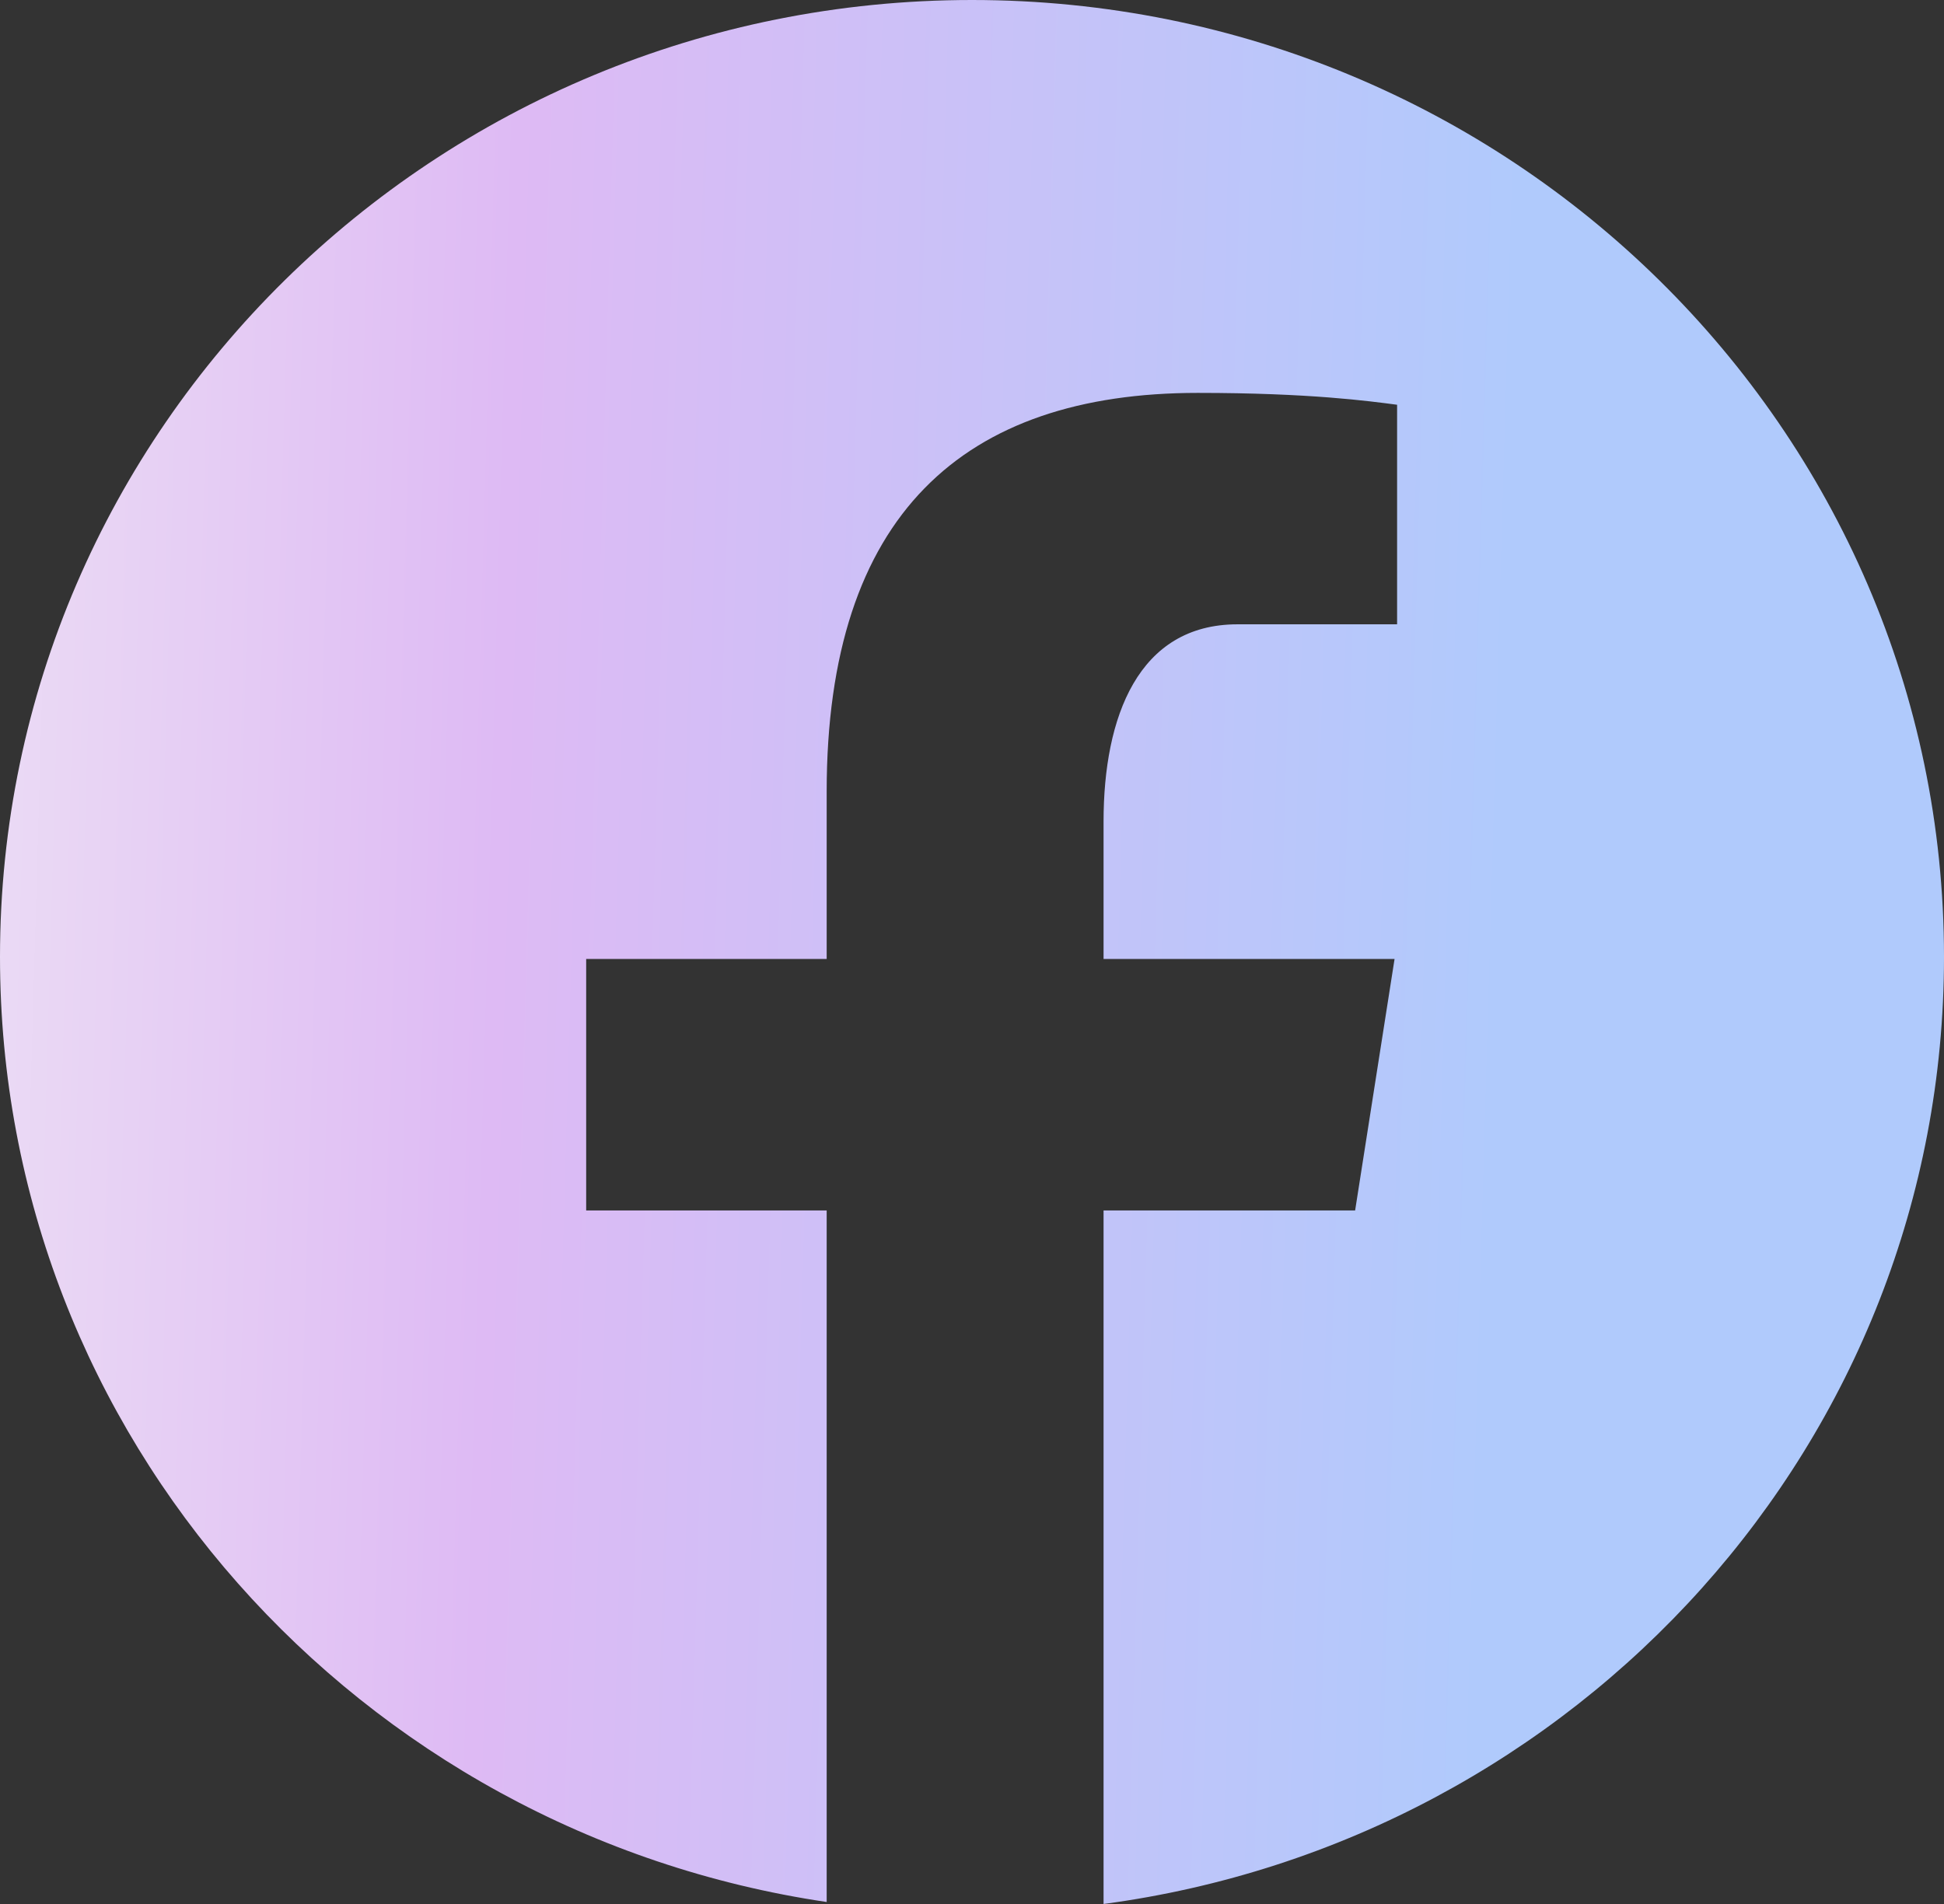 <svg width="49" height="48" viewBox="0 0 49 48" fill="none" xmlns="http://www.w3.org/2000/svg">
<rect x="0" y="0" width="49" height="48" fill="#333333" stroke="none"/>
<path d="M24.5 0C10.97 0 0 10.801 0 24.124C0 36.218 9.049 46.205 20.837 47.95V30.516H14.775V24.176H20.837V19.956C20.837 12.97 24.294 9.905 30.19 9.905C33.014 9.905 34.508 10.112 35.215 10.204V15.739H31.193C28.689 15.739 27.816 18.077 27.816 20.71V24.176H35.151L34.157 30.516H27.816V48C39.774 46.404 49 36.336 49 24.124C49 10.801 38.03 0 24.5 0Z" fill="url(#paint0_linear_29_11394)"/>
<defs>
<linearGradient id="paint0_linear_29_11394" x1="-10" y1="-2" x2="38.534" y2="-0.607" gradientUnits="userSpaceOnUse">
<stop stop-color="#F5F5F5"/>
<stop offset="0.478" stop-color="#DEBAF4"/>
<stop offset="1" stop-color="#B0CAFC"/>
</linearGradient>
</defs>
</svg>
